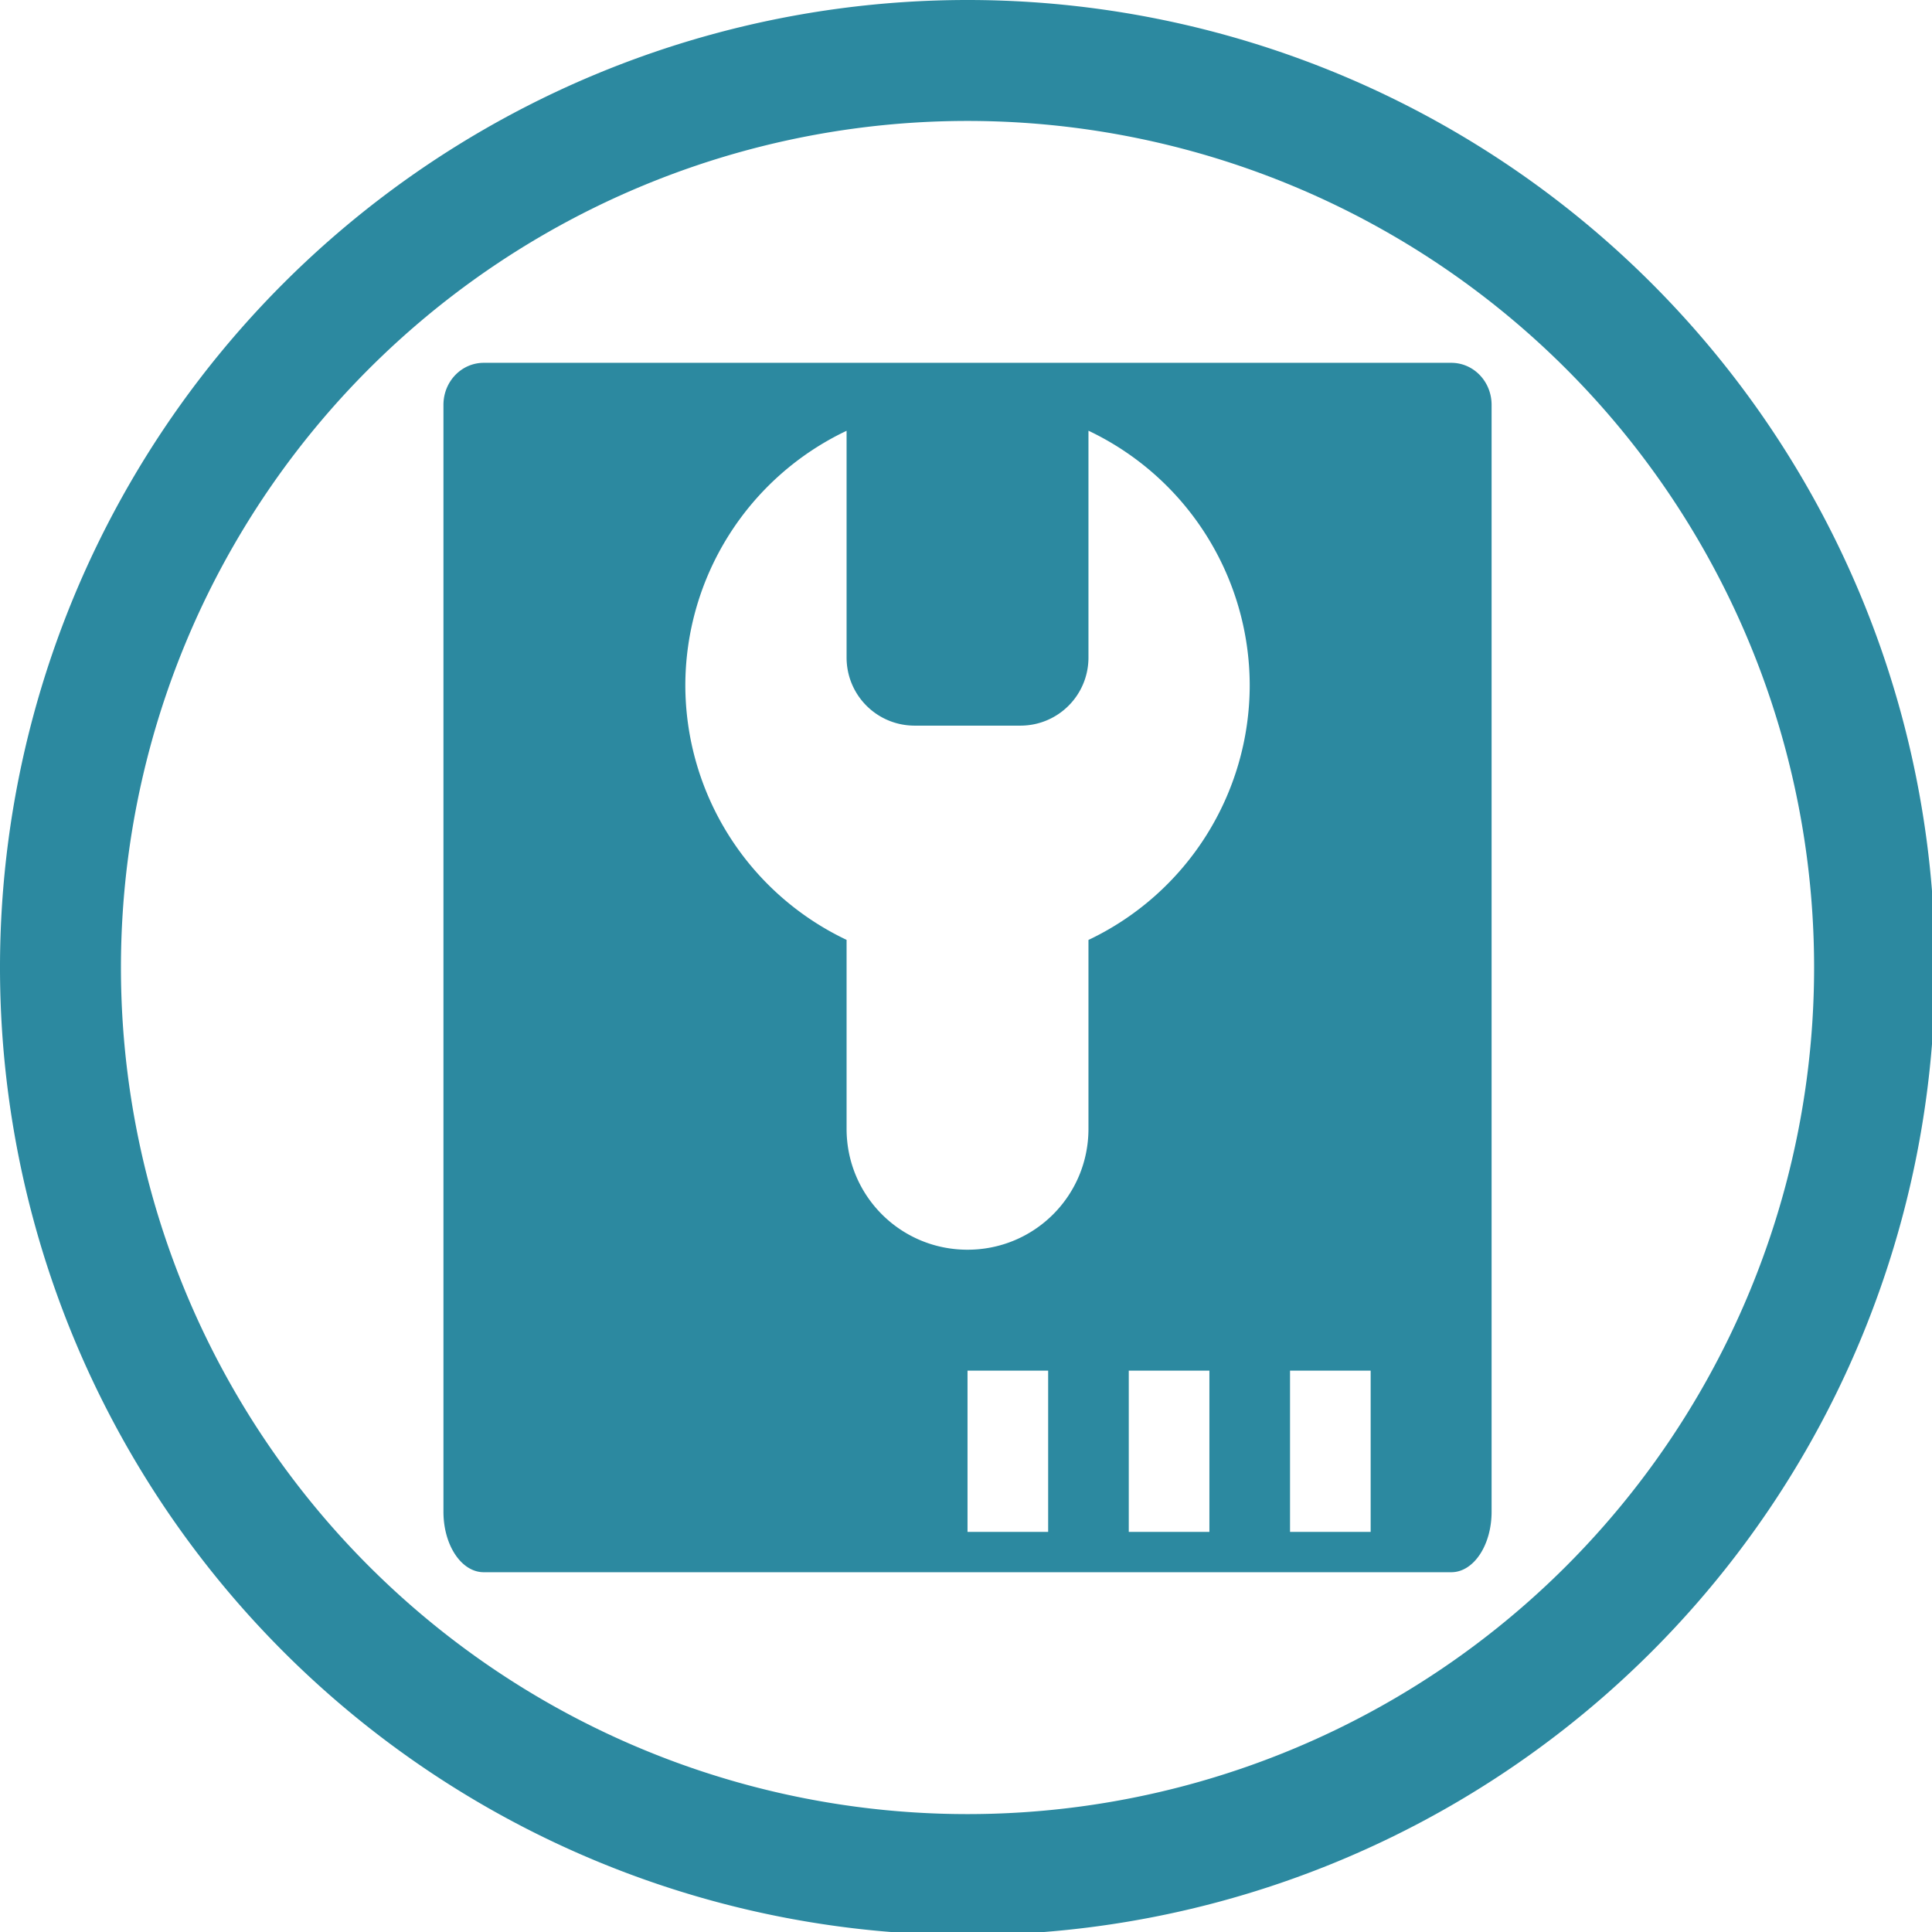 <?xml version="1.0" encoding="UTF-8" standalone="no"?>
<svg
   xmlns:dc="http://purl.org/dc/elements/1.1/"
   xmlns:cc="http://creativecommons.org/ns#"
   xmlns:rdf="http://www.w3.org/1999/02/22-rdf-syntax-ns#"
   xmlns:svg="http://www.w3.org/2000/svg"
   xmlns="http://www.w3.org/2000/svg"
   xmlns:sodipodi="http://sodipodi.sourceforge.net/DTD/sodipodi-0.dtd"
   xmlns:inkscape="http://www.inkscape.org/namespaces/inkscape"
   width="48"
   height="48"
   viewBox="0 0 12.7 12.7"
   version="1.1"
   id="svg4"
   sodipodi:docname="gnome-disks.svg"
   inkscape:version="0.92.5 (2060ec1f9f, 2020-04-08)">
  <defs
     id="defs8">
  <style
     id="current-color-scheme"
     type="text/css">
      .ColorScheme-Highlight {
        color:#2c89a0;
      }
  </style>
  </defs>
  <path
     class="ColorScheme-Highlight"
     style="fill:currentColor"
     d="M 24 0 A 24 24 0 0 0 0 24 A 24 24 0 0 0 24 48 A 24 24 0 0 0 48 24 A 24 24 0 0 0 24 0 z M 24 3 A 21 21 0 0 1 45 24 A 21 21 0 0 1 24 45 A 21 21 0 0 1 3 24 A 21 21 0 0 1 24 3 z M 12 9 C 11.446 9 11 9.465 11 10.043 L 11 33 L 11 37.5 C 11 38.331 11.446 39 12 39 L 36 39 C 36.554 39 37 38.331 37 37.5 L 37 33 L 37 10.043 C 37 9.465 36.554 9 36 9 L 12 9 z M 27 10.684 A 7 7 0 0 1 31 17 A 7 7 0 0 1 27 23.316 L 27 28 C 27 29.662 25.662 31 24 31 C 22.338 31 21 29.662 21 28 L 21 23.314 A 7 7 0 0 1 17 17 A 7 7 0 0 1 21 10.686 L 21 16.309 C 21 16.777 21.188 17.2 21.494 17.506 C 21.8 17.812 22.223 18 22.691 18 L 25.309 18 C 25.777 18 26.2 17.812 26.506 17.506 C 26.812 17.2 27 16.777 27 16.309 L 27 10.684 z M 24 34 L 26 34 L 26 38 L 24 38 L 24 34 z M 28 34 L 30 34 L 30 38 L 28 38 L 28 34 z M 32 34 L 34 34 L 34 38 L 32 38 L 32 34 z "
     transform="scale(0.265)"
     id="path836" />
</svg>

